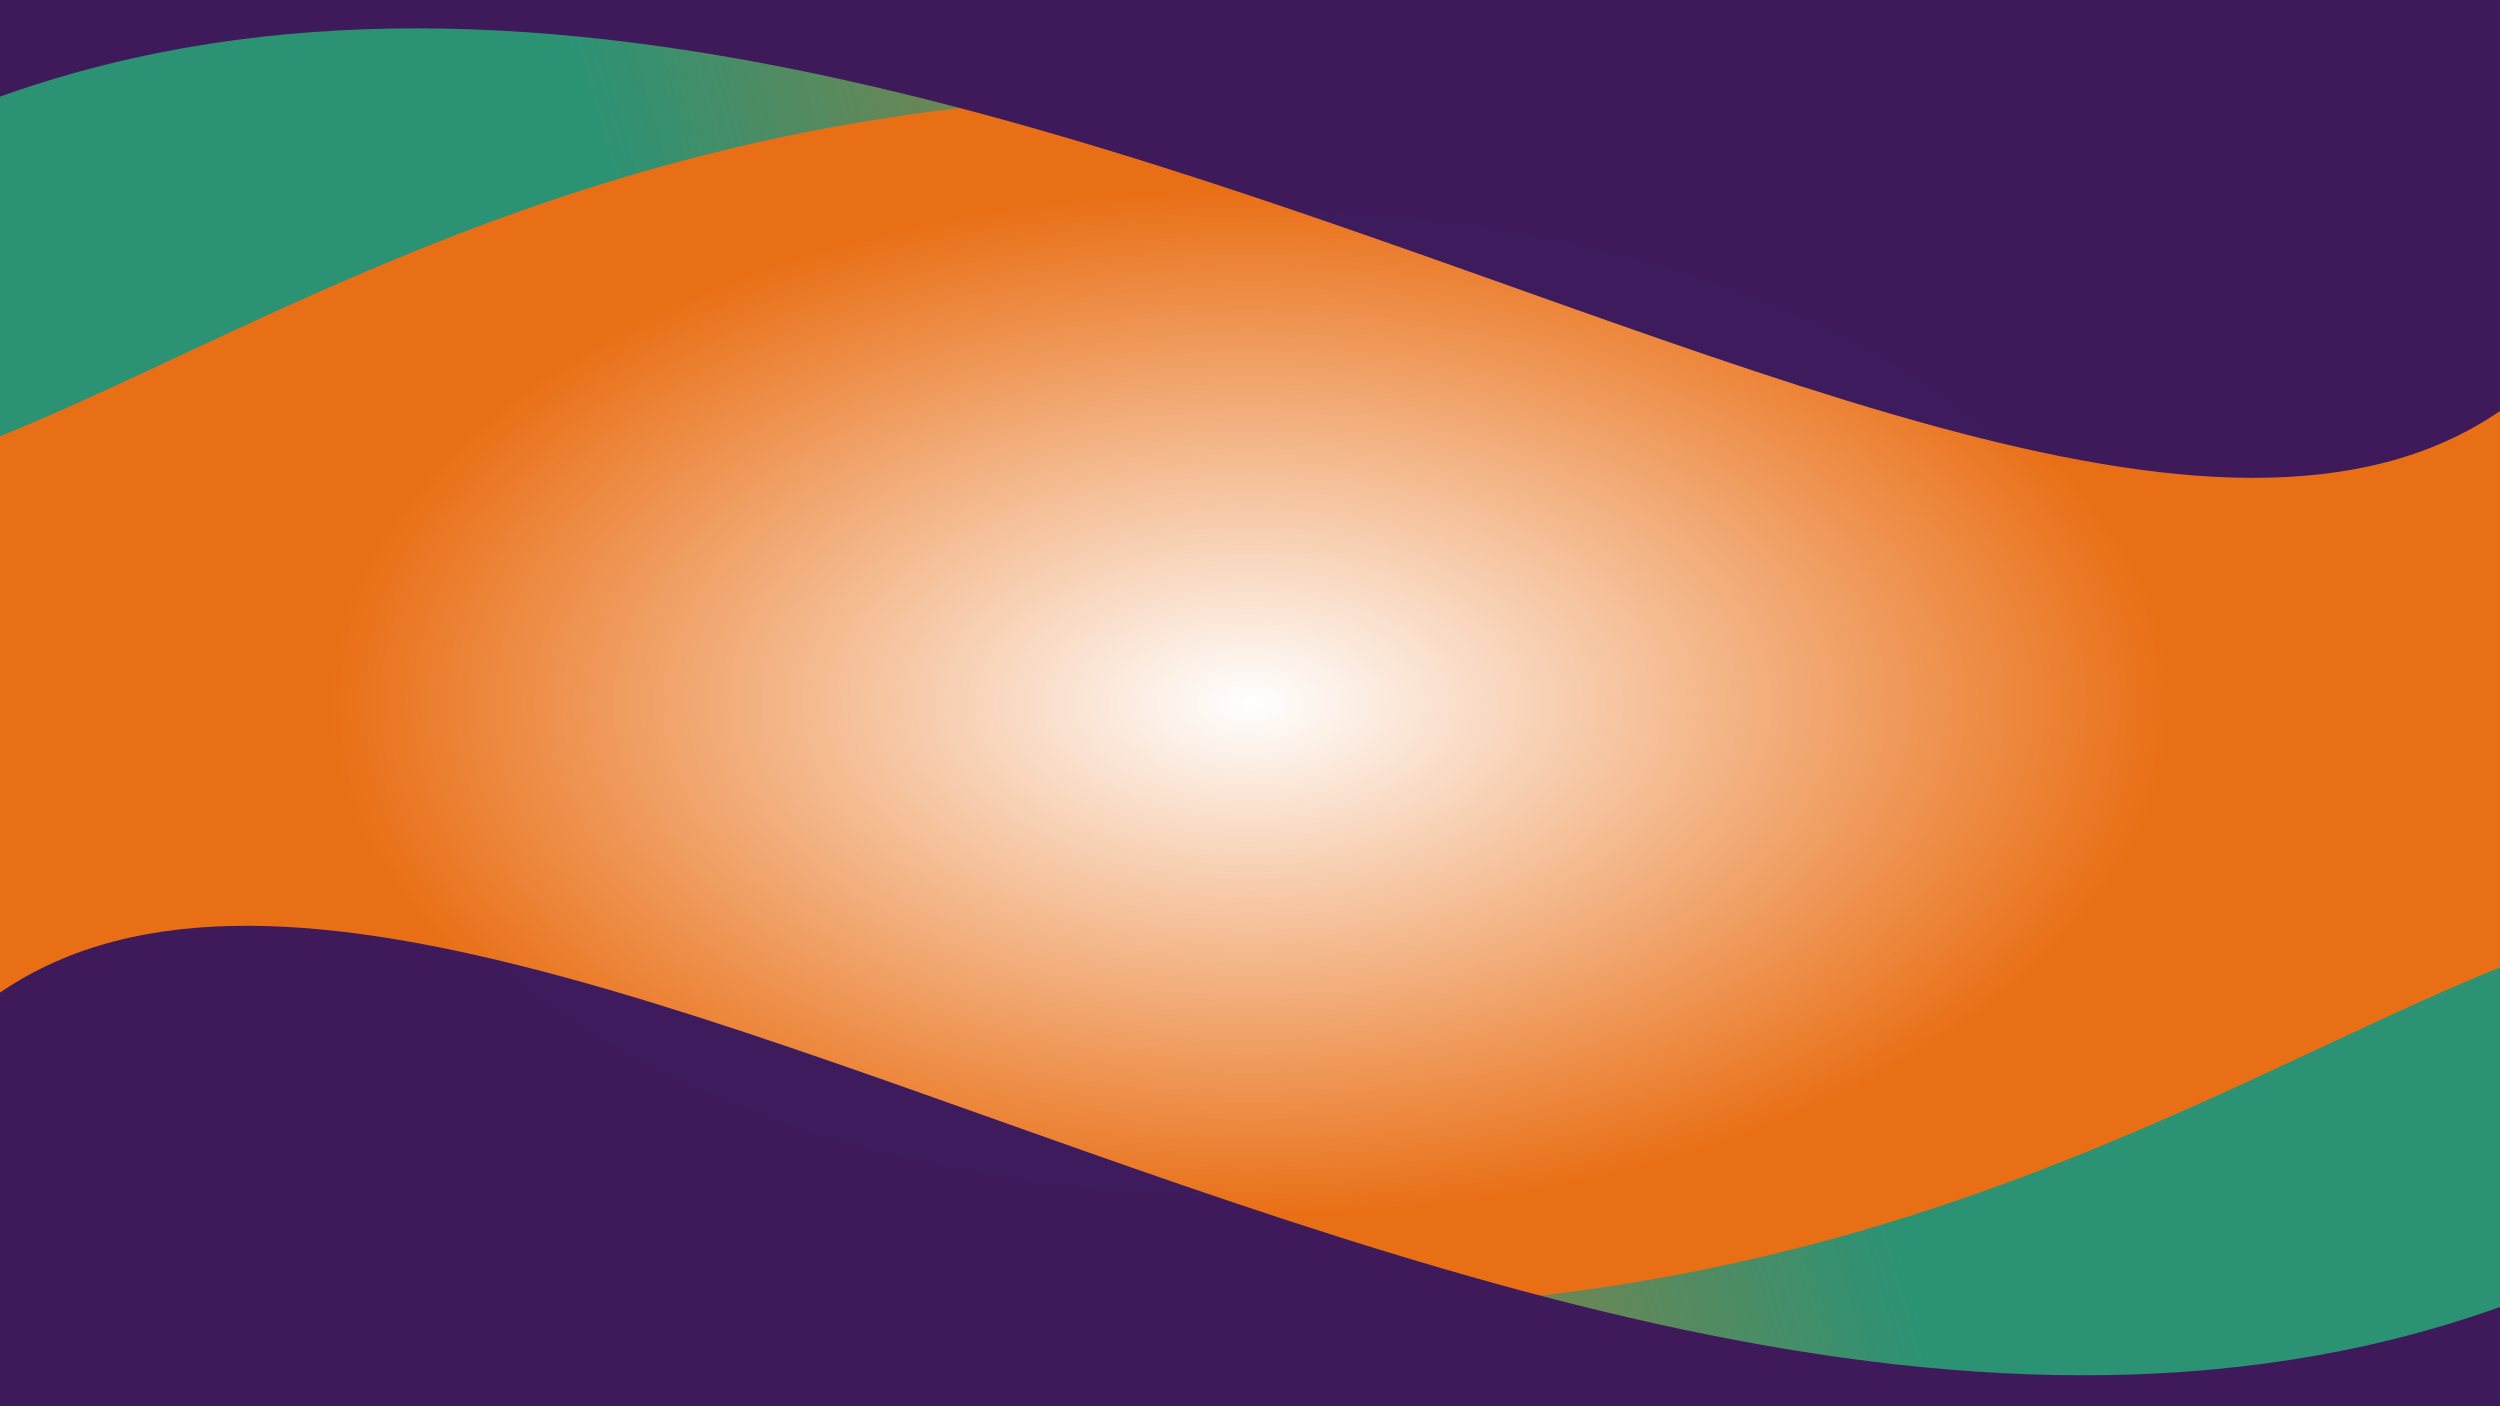 <svg width="1920" height="1080" viewBox="0 0 1920 1080" fill="none" xmlns="http://www.w3.org/2000/svg">
<rect width="1920" height="1080" fill="url(#paint0_radial)"/>
<g opacity="0.95">
<path d="M-364 325.08C63.29 617.629 388.009 -367.037 1920 325.08L1920 -145.999L-364 -146L-364 325.08Z" fill="url(#paint1_linear)"/>
<path d="M1920 315.686C1492.92 607.991 366.266 -479.783 -364 323.68C-364 395.632 -362.903 -155 -362.903 -155L1920 -155L1920 315.686Z" fill="#36165E"/>
</g>
<g opacity="0.95">
<path d="M2284 752.921C1856.71 460.371 1531.99 1445.04 7.82013e-05 752.921V1224H2284V752.921Z" fill="url(#paint2_linear)"/>
<path d="M0 762.314C427.085 470.01 1553.73 1557.78 2284 754.32C2284 682.368 2282.9 1233 2282.9 1233H0V762.314Z" fill="#36165E"/>
</g>
<defs>
<radialGradient id="paint0_radial" cx="0" cy="0" r="1" gradientUnits="userSpaceOnUse" gradientTransform="translate(960 540) rotate(90) scale(540 960)">
<stop stop-color="#E96F16" stop-opacity="0"/>
<stop offset="0.729" stop-color="#E96F16"/>
</radialGradient>
<linearGradient id="paint1_linear" x1="424.694" y1="-7.999" x2="1174.47" y2="-221.81" gradientUnits="userSpaceOnUse">
<stop stop-color="#229479"/>
<stop offset="1" stop-color="#229479" stop-opacity="0"/>
</linearGradient>
<linearGradient id="paint2_linear" x1="1495.31" y1="1086" x2="745.533" y2="1299.81" gradientUnits="userSpaceOnUse">
<stop stop-color="#229479"/>
<stop offset="1" stop-color="#229479" stop-opacity="0"/>
</linearGradient>
</defs>
</svg>
